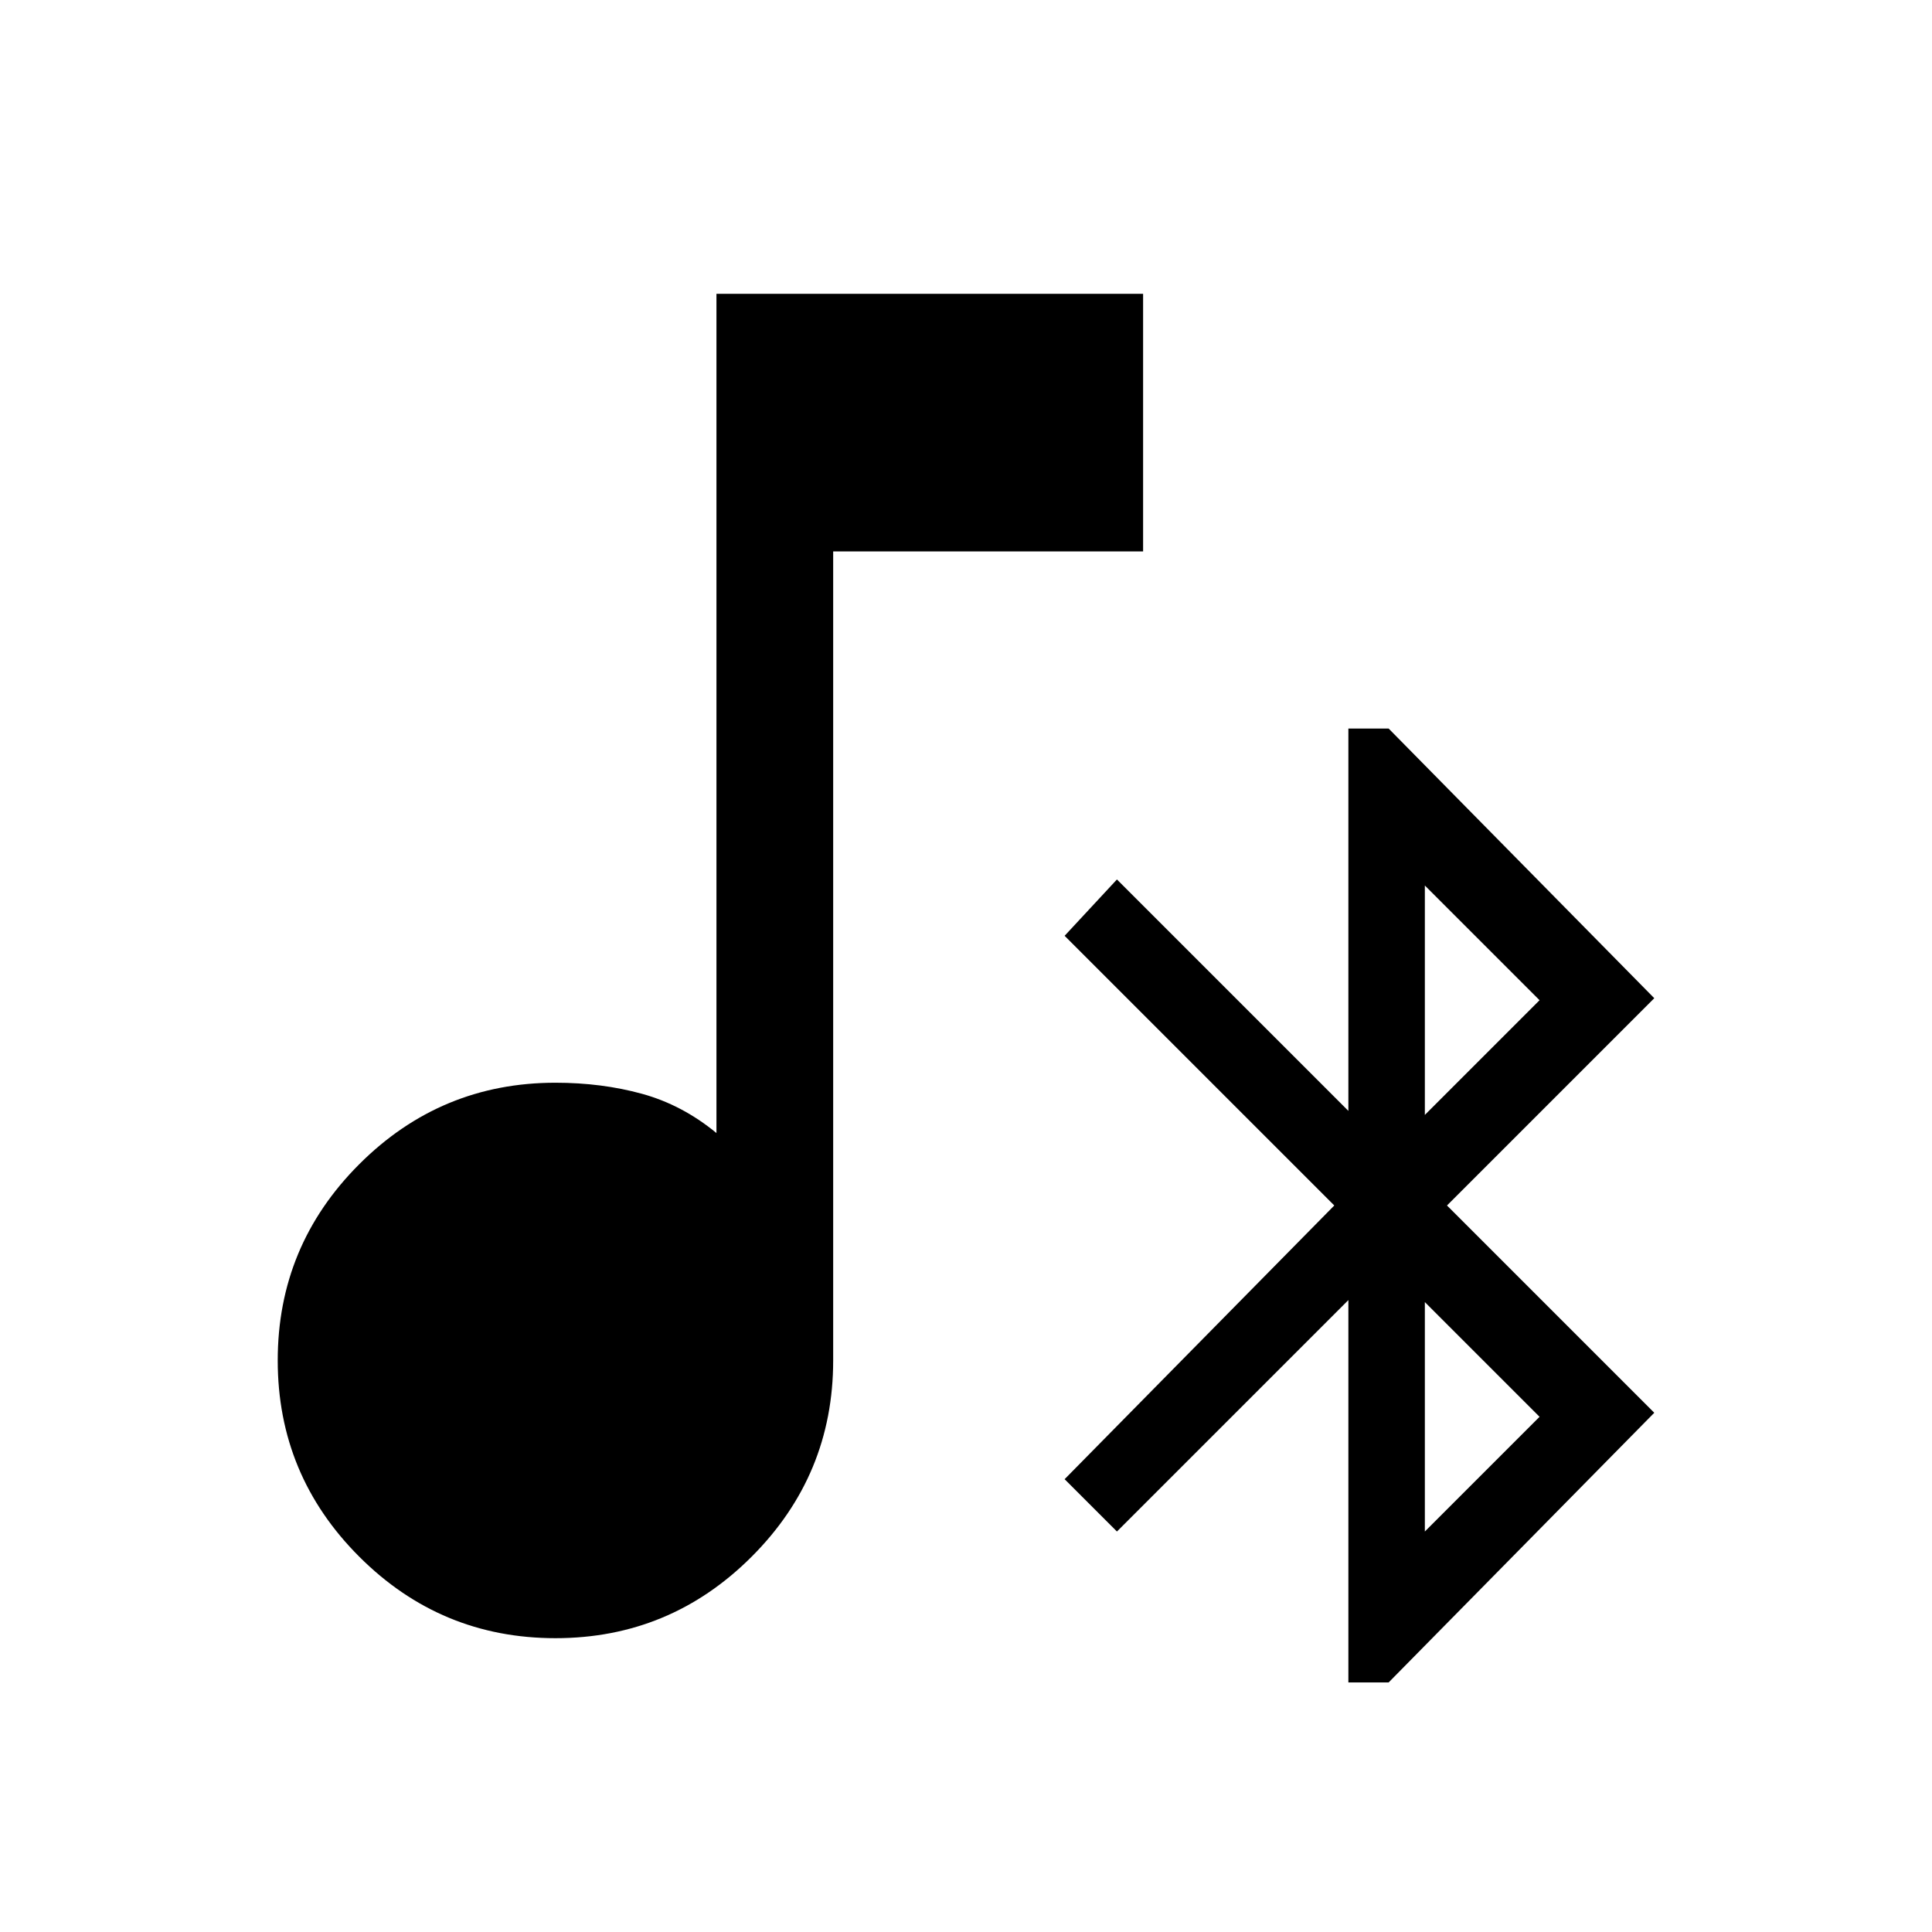 <svg xmlns="http://www.w3.org/2000/svg" height="20" viewBox="0 -960 960 960" width="20"><path d="M276-146q-57 0-97.5-40.5T138-284q0-57 40.5-97.5T276-422q23 0 43 5.5t37 19.5v-417h212v128H414v402q0 57-40.5 97.5T276-146Zm394 22v-190L555-199l-26-26 134-136-134-134 26-28 115 115v-190h20l132 134-103 103 103 103-132 134h-20Zm38-75 57-57-57-57v114Zm0-207 57-57-57-57v114Z"/></svg>